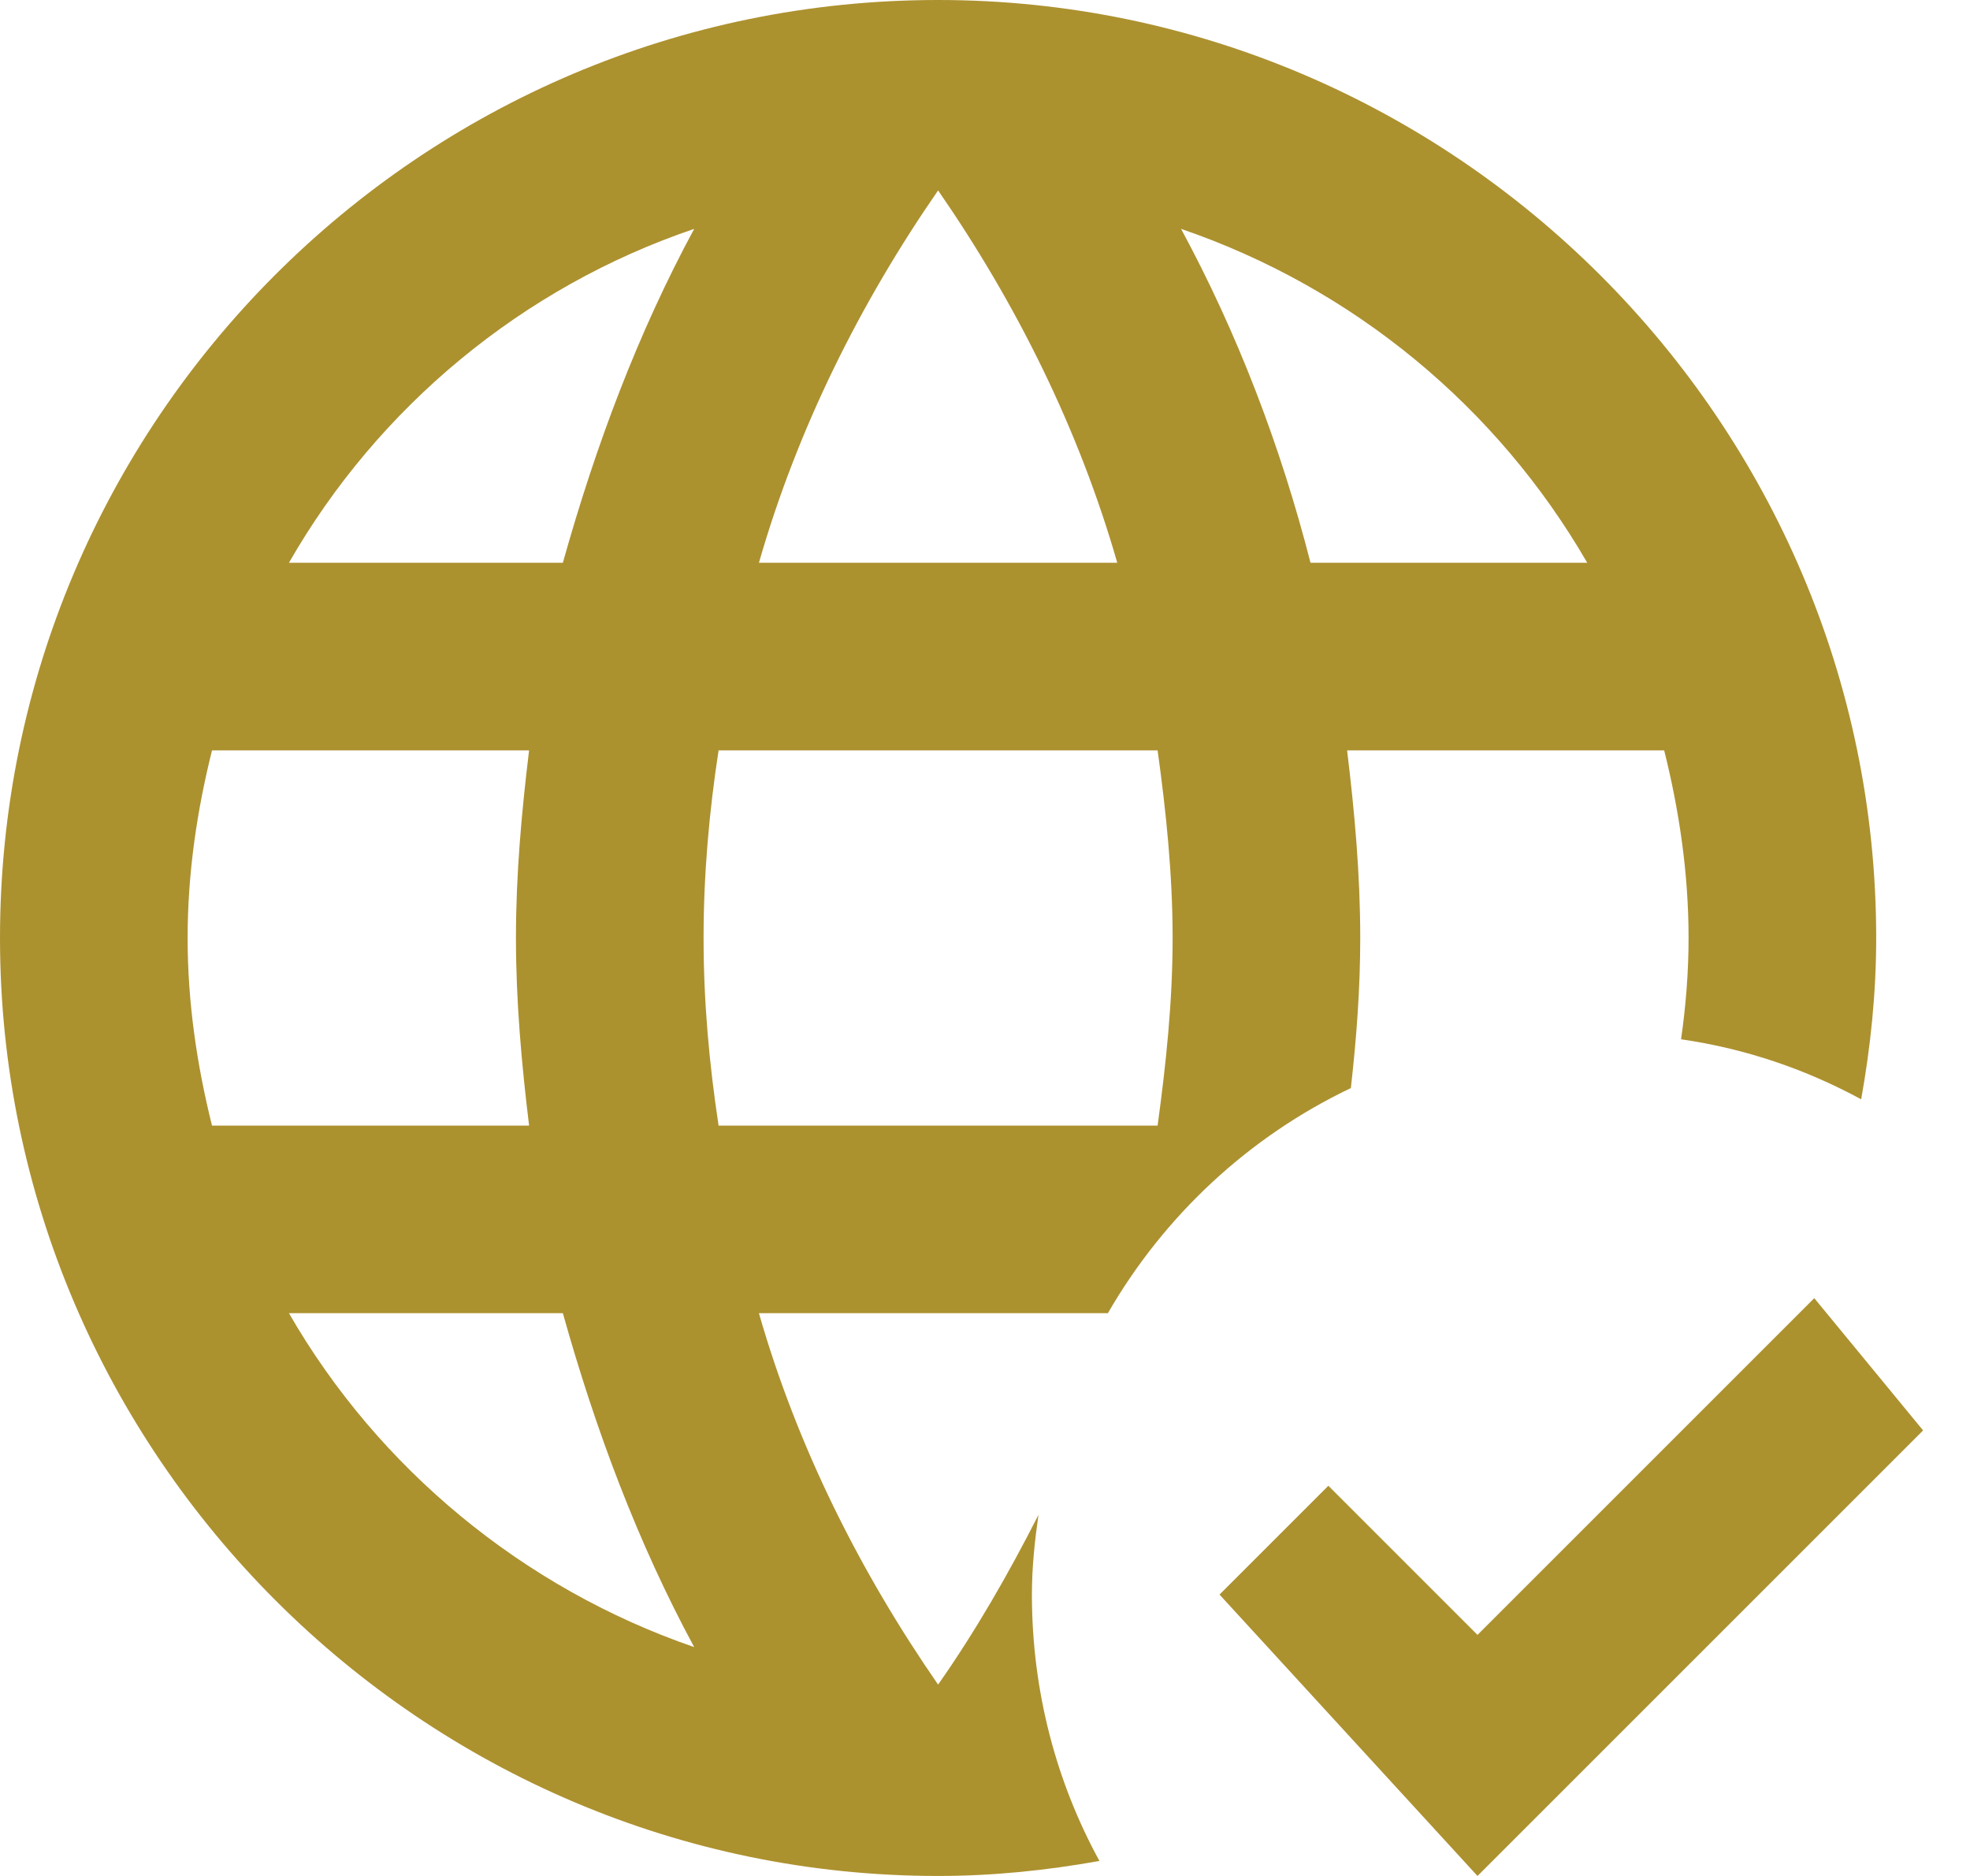 <svg width="21" height="20" viewBox="0 0 21 20" fill="none" xmlns="http://www.w3.org/2000/svg">
<path d="M14.5 10C14.5 9.32 14.44 8.66 14.36 8H17.74C17.9 8.64 18 9.31 18 10C18 10.37 17.97 10.73 17.92 11.08C18.61 11.18 19.25 11.4 19.84 11.72C19.94 11.16 20 10.59 20 10C20 4.5 15.5 0 10 0C4.47 0 0 4.5 0 10C0 15.5 4.5 20 10 20C10.59 20 11.16 19.94 11.72 19.84C11.26 19 11 18.03 11 17C11 16.71 11.03 16.43 11.07 16.15C10.75 16.78 10.4 17.39 10 17.96C9.17 16.76 8.5 15.43 8.09 14H11.81C12.41 12.96 13.31 12.12 14.4 11.6C14.46 11.07 14.5 10.54 14.5 10ZM10 2.03C10.83 3.23 11.5 4.57 11.91 6H8.09C8.5 4.57 9.17 3.23 10 2.03ZM2.26 12C2.1 11.36 2 10.69 2 10C2 9.31 2.1 8.64 2.26 8H5.64C5.56 8.66 5.5 9.32 5.5 10C5.5 10.68 5.56 11.34 5.64 12H2.26ZM3.08 14H6C6.35 15.25 6.8 16.45 7.4 17.56C5.57 16.93 4.03 15.65 3.08 14ZM6 6H3.08C4.03 4.34 5.57 3.06 7.4 2.44C6.8 3.55 6.35 4.75 6 6ZM12.34 12H7.66C7.56 11.34 7.5 10.68 7.5 10C7.5 9.32 7.56 8.65 7.66 8H12.34C12.43 8.65 12.5 9.32 12.5 10C12.5 10.68 12.43 11.34 12.34 12ZM12.59 2.44C14.43 3.07 15.96 4.34 16.92 6H13.97C13.65 4.75 13.19 3.55 12.59 2.44ZM20.5 15.25L15.75 20L13 17L14.16 15.84L15.75 17.43L19.34 13.84L20.5 15.25Z" fill="#AC912F"/>
</svg>
